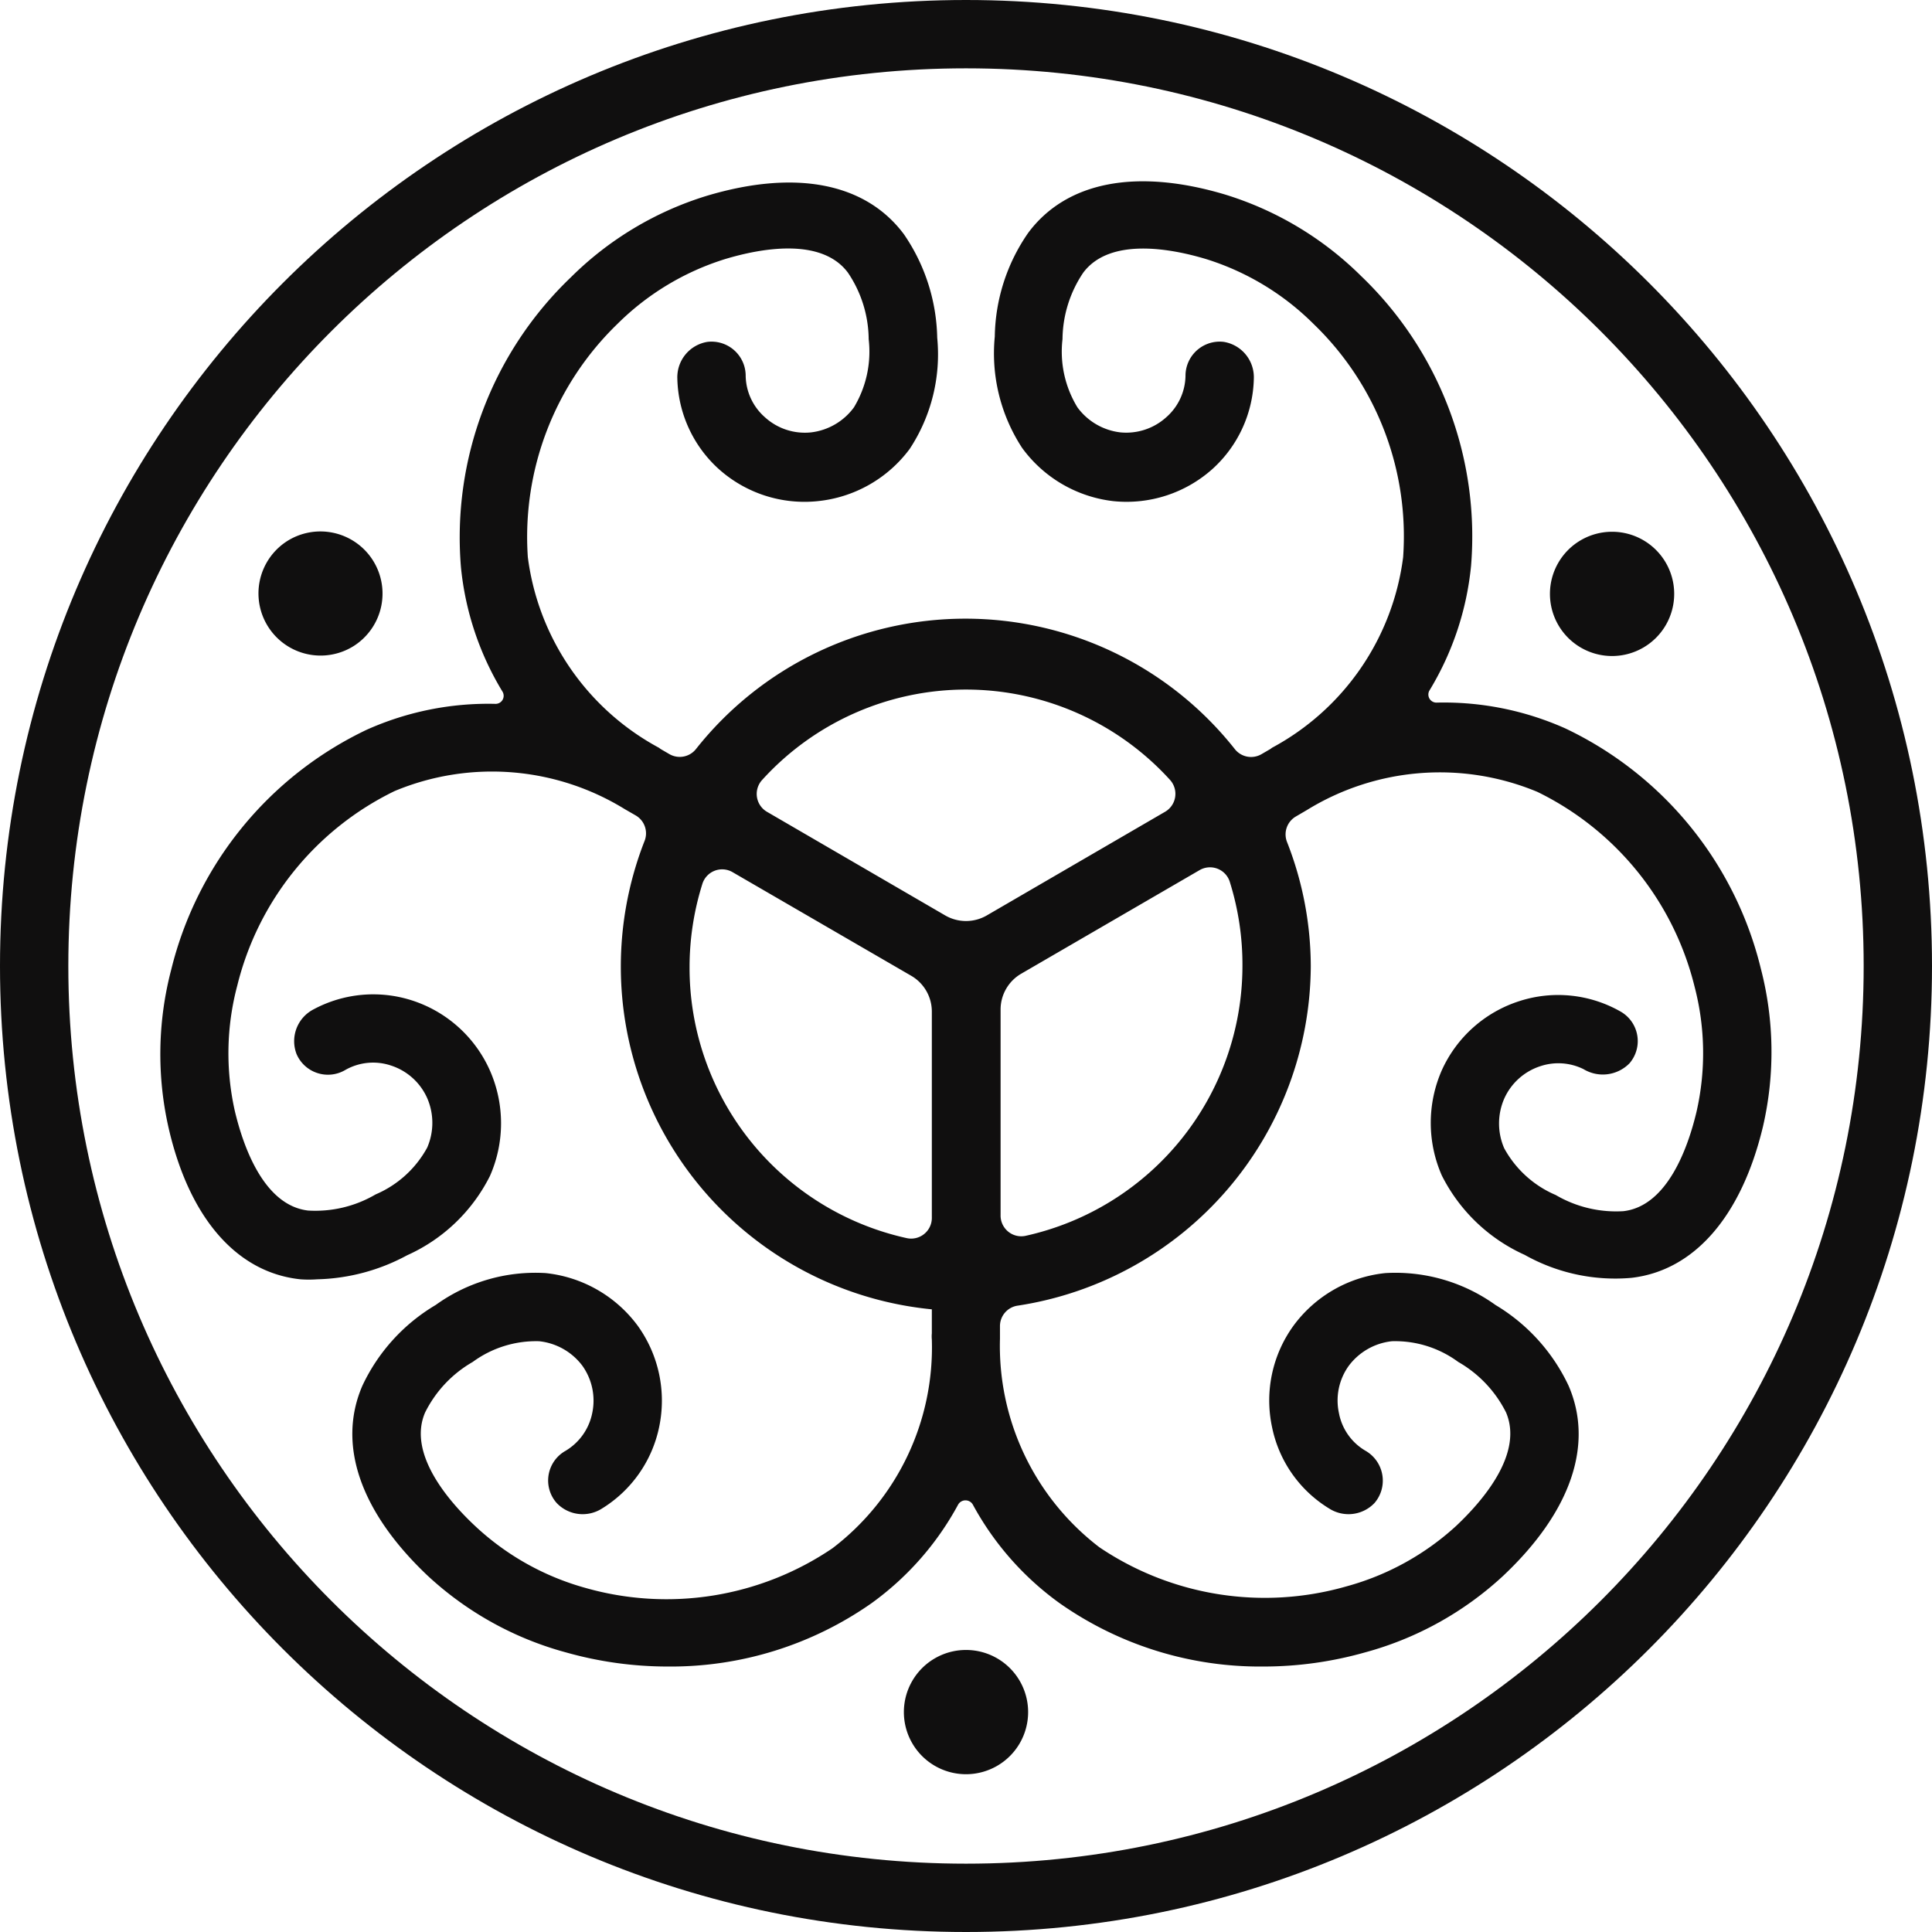 <svg width="212" height="212" fill="none" xmlns="http://www.w3.org/2000/svg"><path fill-rule="evenodd" clip-rule="evenodd" d="M193.209 106.25a39.518 39.518 0 0 0-21.427-26.313 32.679 32.679 0 0 0-14.111-2.84.886.886 0 0 1-.795-1.363A32.432 32.432 0 0 0 161.42 62.1a39.565 39.565 0 0 0-12.065-31.811 36.358 36.358 0 0 0-14.884-8.93c-9.77-2.931-17.473-1.431-21.654 4.204a20.446 20.446 0 0 0-3.658 11.361 18.948 18.948 0 0 0 2.999 12.225 14.417 14.417 0 0 0 9.998 5.84 14.133 14.133 0 0 0 10.884-3.523 13.773 13.773 0 0 0 4.544-9.93 3.932 3.932 0 0 0-3.294-4.021 3.753 3.753 0 0 0-3.875 2.185 3.738 3.738 0 0 0-.329 1.541 6.174 6.174 0 0 1-2.113 4.545 6.544 6.544 0 0 1-5.045 1.658 6.817 6.817 0 0 1-4.703-2.749 11.726 11.726 0 0 1-1.636-7.476 13.288 13.288 0 0 1 2.272-7.294c2.931-3.93 9.703-2.635 13.475-1.5a28.872 28.872 0 0 1 11.792 7.113 32.353 32.353 0 0 1 9.839 25.608 27.749 27.749 0 0 1-14.383 20.905l-.182.136-.977.568a2.272 2.272 0 0 1-2.954-.59 37.684 37.684 0 0 0-29.539-14.278 37.697 37.697 0 0 0-29.539 14.277 2.272 2.272 0 0 1-2.931.591l-.977-.568-.182-.136A27.79 27.79 0 0 1 57.92 61.146a32.517 32.517 0 0 1 9.838-25.608 28.948 28.948 0 0 1 11.816-7.112c3.772-1.136 10.543-2.454 13.475 1.5a13.224 13.224 0 0 1 2.272 7.293 11.86 11.86 0 0 1-1.614 7.476 6.818 6.818 0 0 1-4.703 2.75 6.498 6.498 0 0 1-5.067-1.66 6.182 6.182 0 0 1-2.113-4.544 3.75 3.75 0 0 0-4.204-3.726 3.931 3.931 0 0 0-3.295 4.022 13.793 13.793 0 0 0 4.545 9.93 14.087 14.087 0 0 0 10.884 3.521 14.36 14.36 0 0 0 10.066-5.726 18.863 18.863 0 0 0 3.022-12.202 20.741 20.741 0 0 0-3.658-11.36c-4.204-5.636-11.884-7.136-21.655-4.205a36.219 36.219 0 0 0-14.883 8.93A39.492 39.492 0 0 0 50.58 62.237a32.38 32.38 0 0 0 4.545 13.633.885.885 0 0 1-.795 1.364 32.651 32.651 0 0 0-14.088 2.84 39.605 39.605 0 0 0-21.45 26.312 36.561 36.561 0 0 0-.296 17.36c2.273 9.93 7.499 15.906 14.474 16.633.613.045 1.228.045 1.841 0 3.45-.085 6.83-.988 9.861-2.636a18.746 18.746 0 0 0 9.09-8.702 14.343 14.343 0 0 0 0-11.566 14.074 14.074 0 0 0-8.499-7.68 13.864 13.864 0 0 0-10.884.977 3.929 3.929 0 0 0-1.84 4.885 3.74 3.74 0 0 0 2.26 2.08 3.74 3.74 0 0 0 3.057-.308 6.167 6.167 0 0 1 5.067-.5 6.55 6.55 0 0 1 3.954 3.568 6.817 6.817 0 0 1 0 5.431 11.638 11.638 0 0 1-5.658 5.135 13.085 13.085 0 0 1-7.408 1.772c-4.885-.568-7.135-7.089-8.044-10.929a28.88 28.88 0 0 1 .273-13.77A32.313 32.313 0 0 1 43.31 86.8a27.766 27.766 0 0 1 25.266 2l1.182.68a2.272 2.272 0 0 1 .954 2.841 37.787 37.787 0 0 0 31.539 51.353v2.636a3.522 3.522 0 0 0 0 .681 27.697 27.697 0 0 1-10.907 22.904 32.465 32.465 0 0 1-27.13 4.34 29.033 29.033 0 0 1-12.111-6.816c-2.886-2.704-7.408-7.93-5.454-12.429a13.134 13.134 0 0 1 5.227-5.545 11.75 11.75 0 0 1 7.27-2.272 6.824 6.824 0 0 1 4.75 2.681 6.59 6.59 0 0 1 1.09 5.204 6.251 6.251 0 0 1-2.954 4.158 3.729 3.729 0 0 0-1.741 4.263c.152.533.42 1.025.787 1.44a3.929 3.929 0 0 0 4.976.614 13.782 13.782 0 0 0 6.272-8.93 14.066 14.066 0 0 0-2.386-11.18 14.432 14.432 0 0 0-10.066-5.726 18.705 18.705 0 0 0-12.066 3.5 20.315 20.315 0 0 0-8.044 8.861c-2.794 6.453-.227 13.861 7.18 20.86a36.209 36.209 0 0 0 15.18 8.407 41.066 41.066 0 0 0 11.179 1.545 38.338 38.338 0 0 0 22.336-6.953 32.202 32.202 0 0 0 9.498-10.816.93.93 0 0 1 1.613 0 32.267 32.267 0 0 0 9.521 10.816 38.217 38.217 0 0 0 22.313 6.953c3.78.004 7.542-.516 11.18-1.545a36.209 36.209 0 0 0 15.178-8.407c7.43-6.999 9.975-14.407 7.18-20.86a20.446 20.446 0 0 0-8.021-8.861 18.814 18.814 0 0 0-12.088-3.5 14.331 14.331 0 0 0-10.043 5.726 13.975 13.975 0 0 0-2.386 11.18 13.64 13.64 0 0 0 6.271 8.93 3.934 3.934 0 0 0 4.977-.614c.358-.419.62-.911.768-1.442a3.78 3.78 0 0 0-1.723-4.261 6.081 6.081 0 0 1-2.954-4.158 6.506 6.506 0 0 1 1.091-5.204 6.824 6.824 0 0 1 4.726-2.681c2.61-.077 5.17.723 7.271 2.272a13.198 13.198 0 0 1 5.249 5.545c1.932 4.544-2.59 9.725-5.453 12.429a29.13 29.13 0 0 1-12.066 6.657 32.466 32.466 0 0 1-27.107-4.294 27.81 27.81 0 0 1-10.907-22.882v-1.363a2.268 2.268 0 0 1 1.977-2.272 37.858 37.858 0 0 0 32.129-37.197 37.443 37.443 0 0 0-2.59-13.633 2.273 2.273 0 0 1 .954-2.84l1.204-.705a27.815 27.815 0 0 1 25.29-2 32.398 32.398 0 0 1 17.247 21.337 28.884 28.884 0 0 1 .227 13.747c-.909 3.84-3.159 10.361-8.021 10.929a13.11 13.11 0 0 1-7.43-1.772 11.63 11.63 0 0 1-5.658-5.135 6.82 6.82 0 0 1 0-5.431 6.552 6.552 0 0 1 3.954-3.567 6.242 6.242 0 0 1 4.748.318 4.095 4.095 0 0 0 5.045-.636 3.73 3.73 0 0 0 .232-4.582 3.72 3.72 0 0 0-1.209-1.099 13.818 13.818 0 0 0-11.134-1.136 14.023 14.023 0 0 0-8.476 7.566 14.345 14.345 0 0 0 0 11.566 18.82 18.82 0 0 0 9.089 8.703c3.558 2 7.637 2.879 11.702 2.522 6.953-.795 12.111-6.817 14.452-16.633a36.362 36.362 0 0 0-.25-17.337ZM106 75.666a30.265 30.265 0 0 1 22.382 9.907 2.277 2.277 0 0 1-.568 3.522l-19.541 11.361a4.546 4.546 0 0 1-4.545 0L84.187 89.095a2.272 2.272 0 0 1-.546-3.522A30.223 30.223 0 0 1 106 75.666Zm-30.334 30.402a30.516 30.516 0 0 1 1.409-9.089 2.273 2.273 0 0 1 3.317-1.272l19.587 11.361a4.541 4.541 0 0 1 2.272 3.931v22.586a2.268 2.268 0 0 1-1.748 2.267 2.27 2.27 0 0 1-1.024.005 30.378 30.378 0 0 1-23.813-29.789Zm60.669 0a30.358 30.358 0 0 1-23.791 29.539 2.263 2.263 0 0 1-1.925-.47 2.276 2.276 0 0 1-.824-1.802v-22.563a4.546 4.546 0 0 1 2.272-3.931l19.564-11.361a2.275 2.275 0 0 1 3.318 1.295 30.376 30.376 0 0 1 1.386 9.293Z" fill="#100F0F"/><path d="M31.319 59.5a6.817 6.817 0 1 1 7.574 11.336A6.817 6.817 0 0 1 31.32 59.5ZM176.894 58.351a6.817 6.817 0 1 0 0 13.634 6.817 6.817 0 0 0 0-13.634ZM106 181.052a6.817 6.817 0 1 0 .001 13.634 6.817 6.817 0 0 0-.001-13.634Z" fill="#100F0F"/><path fill-rule="evenodd" clip-rule="evenodd" d="M106 0C47.458 0 0 47.458 0 106s47.458 106 106 106 106-47.458 106-106S164.542 0 106 0ZM7.498 106C7.498 51.6 51.6 7.498 106 7.498c54.401 0 98.502 44.101 98.502 98.502 0 54.401-44.101 98.502-98.502 98.502-54.4 0-98.502-44.101-98.502-98.502Z" fill="#100F0F"/></svg>